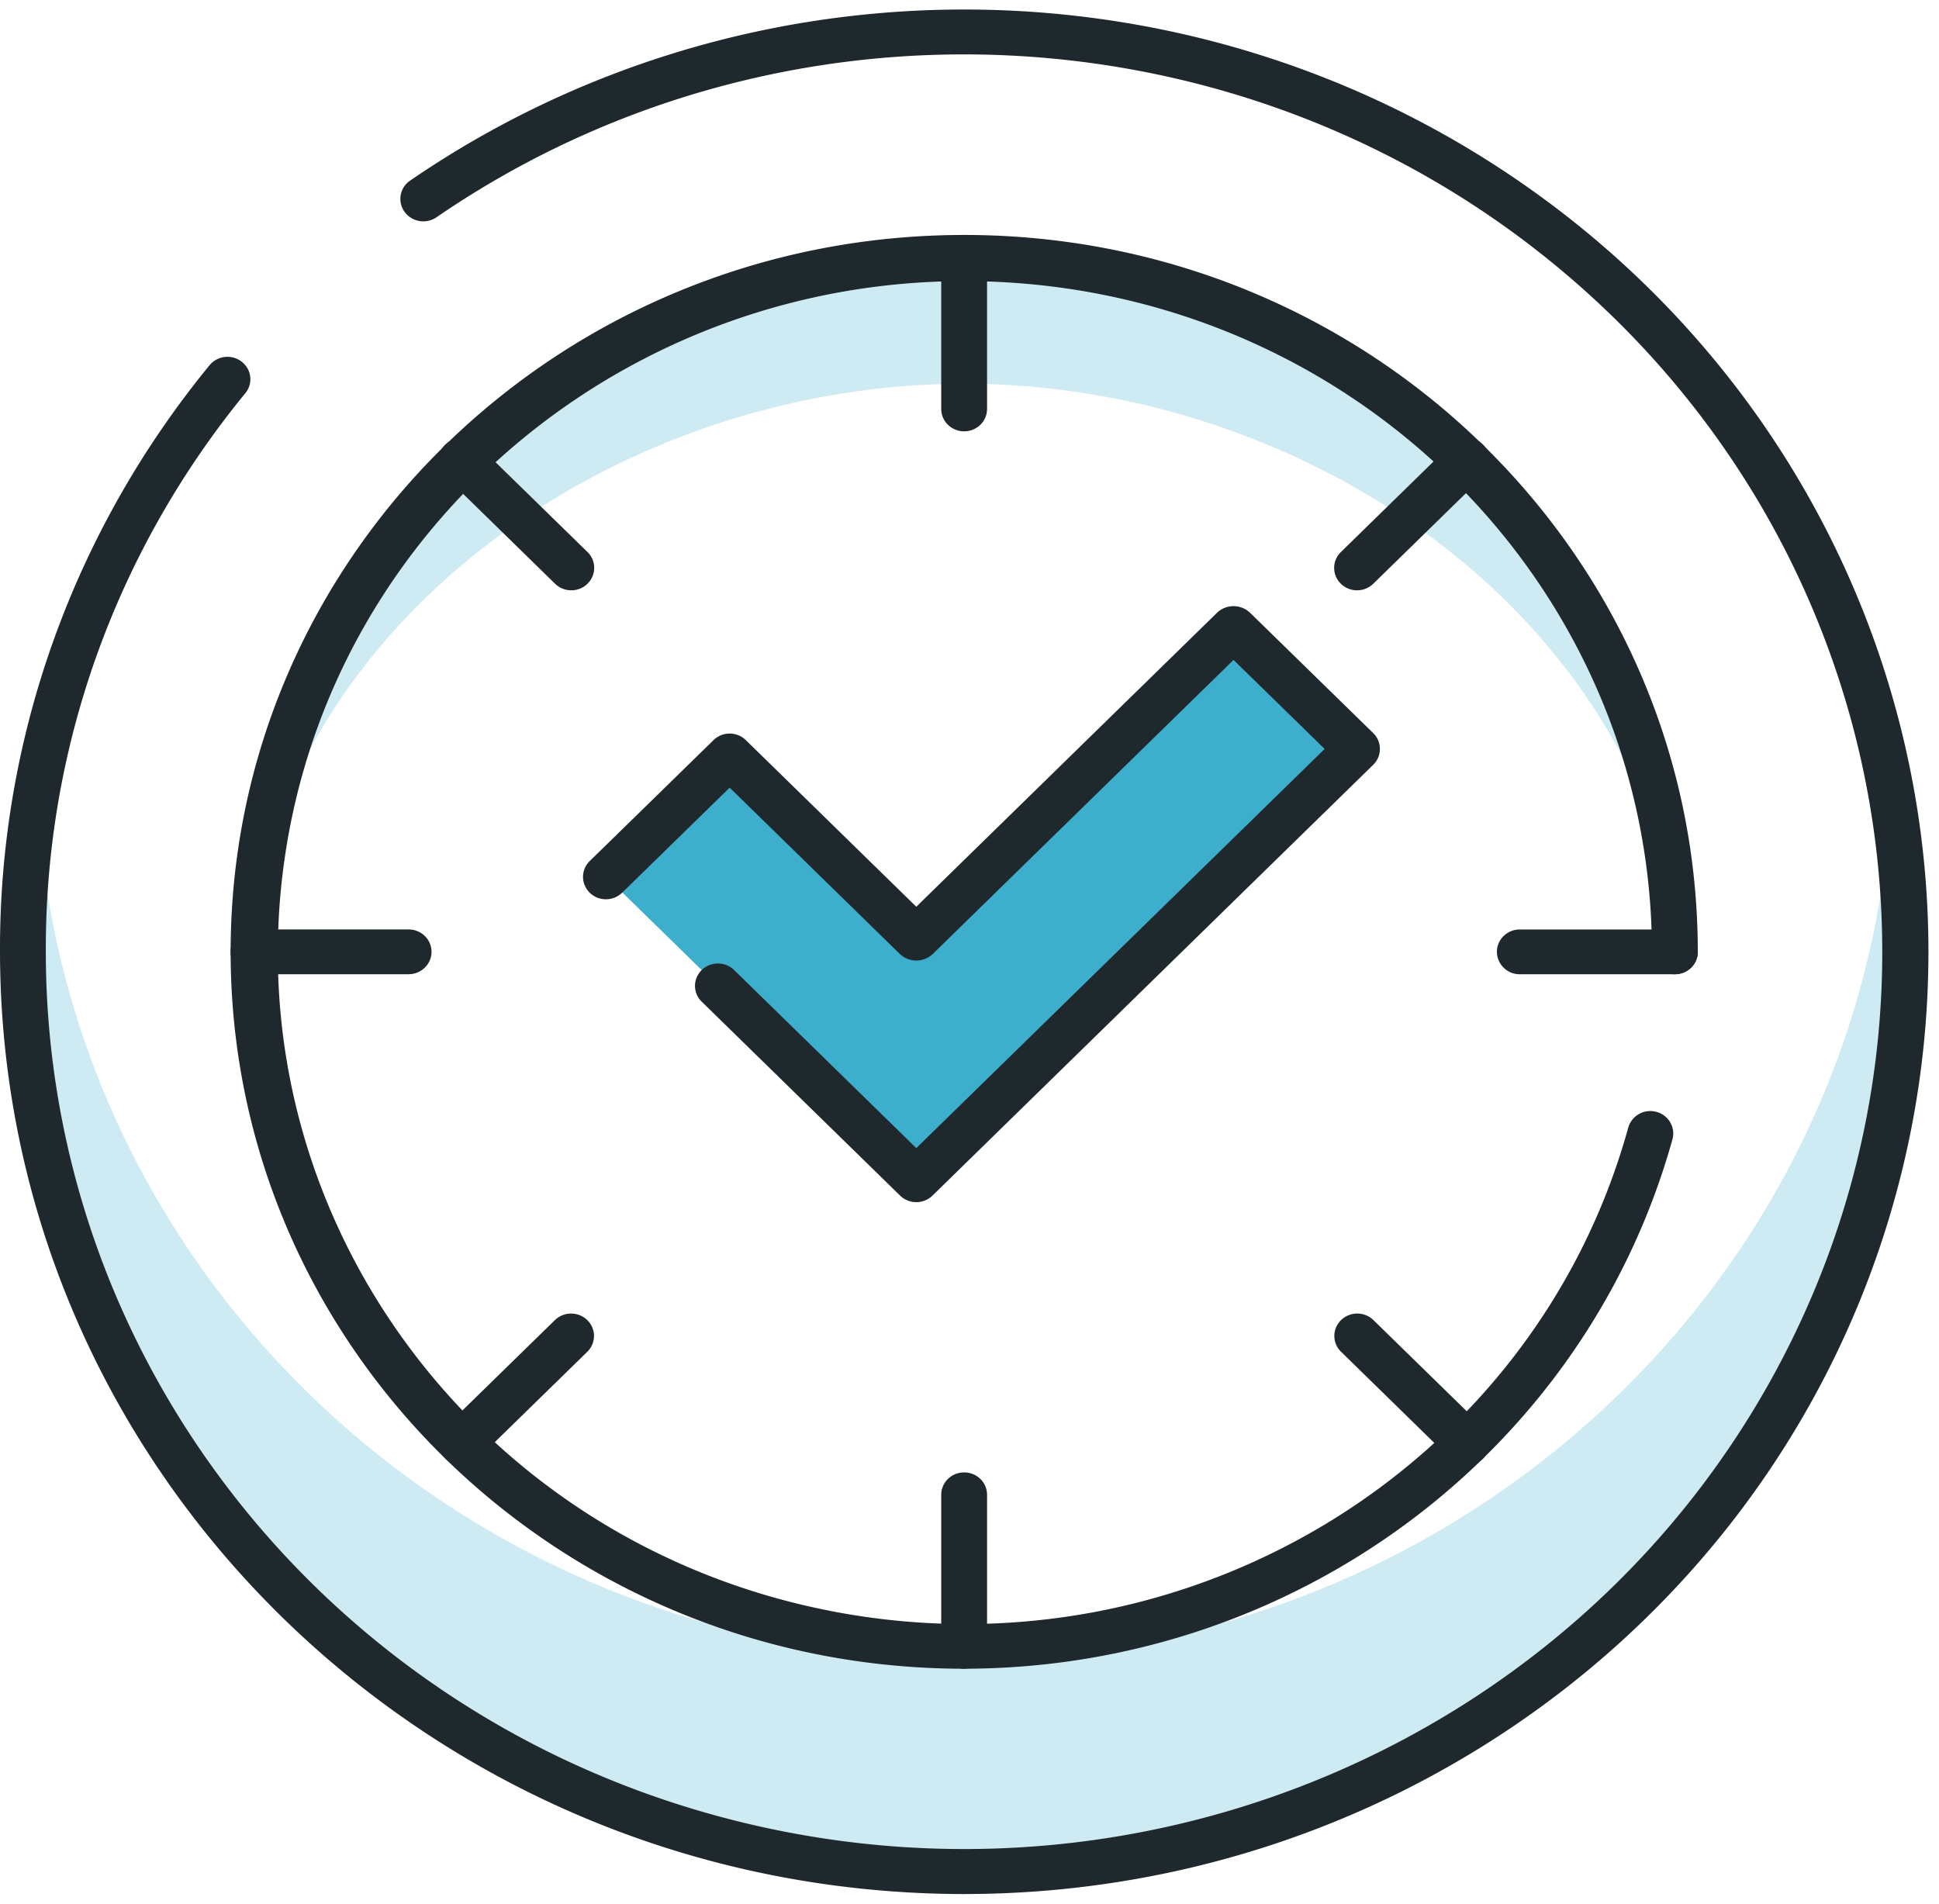 <svg xmlns="http://www.w3.org/2000/svg" width="55" height="54" viewBox="0 0 55 54">
    <g fill="none" fill-rule="evenodd">
        <path fill="#CEEAF2" d="M53.64 22.6c-.702 13.692-12.263 24.444-26.291 24.45-14.07-.005-25.65-10.82-26.296-24.555-1.366 7.593.775 15.387 5.848 21.29 5.074 5.903 12.56 9.31 20.448 9.307 7.88.04 15.372-3.341 20.45-9.23 5.078-5.89 7.218-13.68 5.84-21.262z"/>
        <path fill="#CEEAF2" d="M27.349 10.884c9.103 0 18.091 5.789 20.068 14.355-.93-10.154-9.636-17.937-20.068-17.94C16.915 7.303 8.21 15.085 7.28 25.24c1.976-8.566 10.964-14.355 20.068-14.355z"/>
        <path fill="#1F282C" d="M27.348 47.336c-11.492 0-20.807-9.106-20.806-20.337 0-11.23 9.317-20.334 20.809-20.334 11.491 0 20.807 9.105 20.807 20.336 0 .35-.29.635-.65.635a.643.643 0 0 1-.65-.635C46.849 16.97 38.88 8.668 28.64 8.015 18.4 7.362 9.394 14.583 8.05 24.525c-1.344 9.944 5.433 19.202 15.496 21.17 10.063 1.969 19.964-4.026 22.64-13.71a.651.651 0 0 1 .795-.446c.346.091.551.439.459.777-2.466 8.86-10.695 15.012-20.09 15.02z"/>
        <path fill="#1F282C" d="M27.348 12.235a.657.657 0 0 1-.46-.186.627.627 0 0 1-.19-.45V7.3c0-.35.291-.635.65-.635.36 0 .65.285.65.635v4.3c0 .168-.068.33-.19.449a.657.657 0 0 1-.46.186zM38.493 16.745a.65.65 0 0 1-.6-.392.625.625 0 0 1 .14-.692l3.111-3.04a.66.66 0 0 1 .631-.172.643.643 0 0 1 .463.453.625.625 0 0 1-.175.617l-3.11 3.04a.656.656 0 0 1-.46.186zM47.508 27.636H43.11a.643.643 0 0 1-.65-.635c0-.351.291-.635.65-.635h4.4c.358 0 .65.284.65.635 0 .35-.292.635-.65.635zM41.604 41.566a.656.656 0 0 1-.46-.186l-3.11-3.04a.625.625 0 0 1 .005-.893.66.66 0 0 1 .913-.006l3.111 3.04a.625.625 0 0 1 .141.693.65.65 0 0 1-.6.392zM27.348 47.336a.657.657 0 0 1-.46-.186.627.627 0 0 1-.19-.45v-4.298c0-.351.291-.635.65-.635.36 0 .65.284.65.635V46.7c0 .168-.068.33-.19.45a.657.657 0 0 1-.46.185zM13.094 41.566a.65.65 0 0 1-.6-.392.625.625 0 0 1 .14-.693l3.112-3.04a.66.66 0 0 1 .912.006.625.625 0 0 1 .007.892l-3.111 3.04a.656.656 0 0 1-.46.187zM16.205 16.745a.656.656 0 0 1-.46-.186l-3.11-3.04a.625.625 0 0 1-.176-.617.643.643 0 0 1 .464-.453.66.66 0 0 1 .63.171l3.112 3.04a.625.625 0 0 1 .14.693.65.65 0 0 1-.6.392zM11.589 27.636h-4.4A.643.643 0 0 1 6.54 27c0-.351.291-.635.65-.635h4.4c.359 0 .65.284.65.635 0 .35-.291.635-.65.635z"/>
        <path fill="#1F282C" d="M27.348 53.728C12.251 53.71.017 41.755 0 27c-.023-6.048 2.075-11.92 5.944-16.64a.66.66 0 0 1 .912-.1c.28.218.328.616.106.89-3.687 4.495-5.685 10.09-5.662 15.85.002 11.73 8.206 21.94 19.866 24.722 11.66 2.783 23.756-2.582 29.29-12.99 5.534-10.41 3.073-23.166-5.96-30.89C35.465.117 22.2-.575 12.377 6.166a.66.66 0 0 1-.902-.157.626.626 0 0 1 .154-.883c9.652-6.625 22.563-6.457 32.03.418 9.469 6.874 13.36 18.906 9.656 29.85-3.705 10.943-14.17 18.333-25.966 18.333z"/>
        <path fill="#3DAFCC" d="M34.99 17.821l-8.998 8.797-5.295-5.173-3.504 3.423 5.296 5.175 3.503 3.422 3.503-3.422 8.998-8.797z"/>
        <path fill="#1F282C" d="M25.991 34.1a.655.655 0 0 1-.46-.185l-5.62-5.494a.625.625 0 0 1-.176-.617.643.643 0 0 1 .463-.452.66.66 0 0 1 .631.17l5.162 5.046 11.583-11.323-2.585-2.525-8.538 8.348a.68.68 0 0 1-.92 0l-4.834-4.725-3.044 2.974a.66.66 0 0 1-.63.172.643.643 0 0 1-.464-.453.625.625 0 0 1 .175-.617l3.504-3.423a.657.657 0 0 1 .919 0l4.834 4.725 8.539-8.348a.68.68 0 0 1 .919 0l3.503 3.423a.628.628 0 0 1 0 .898l-12.501 12.22a.655.655 0 0 1-.46.187z"/>
    </g>
</svg>
